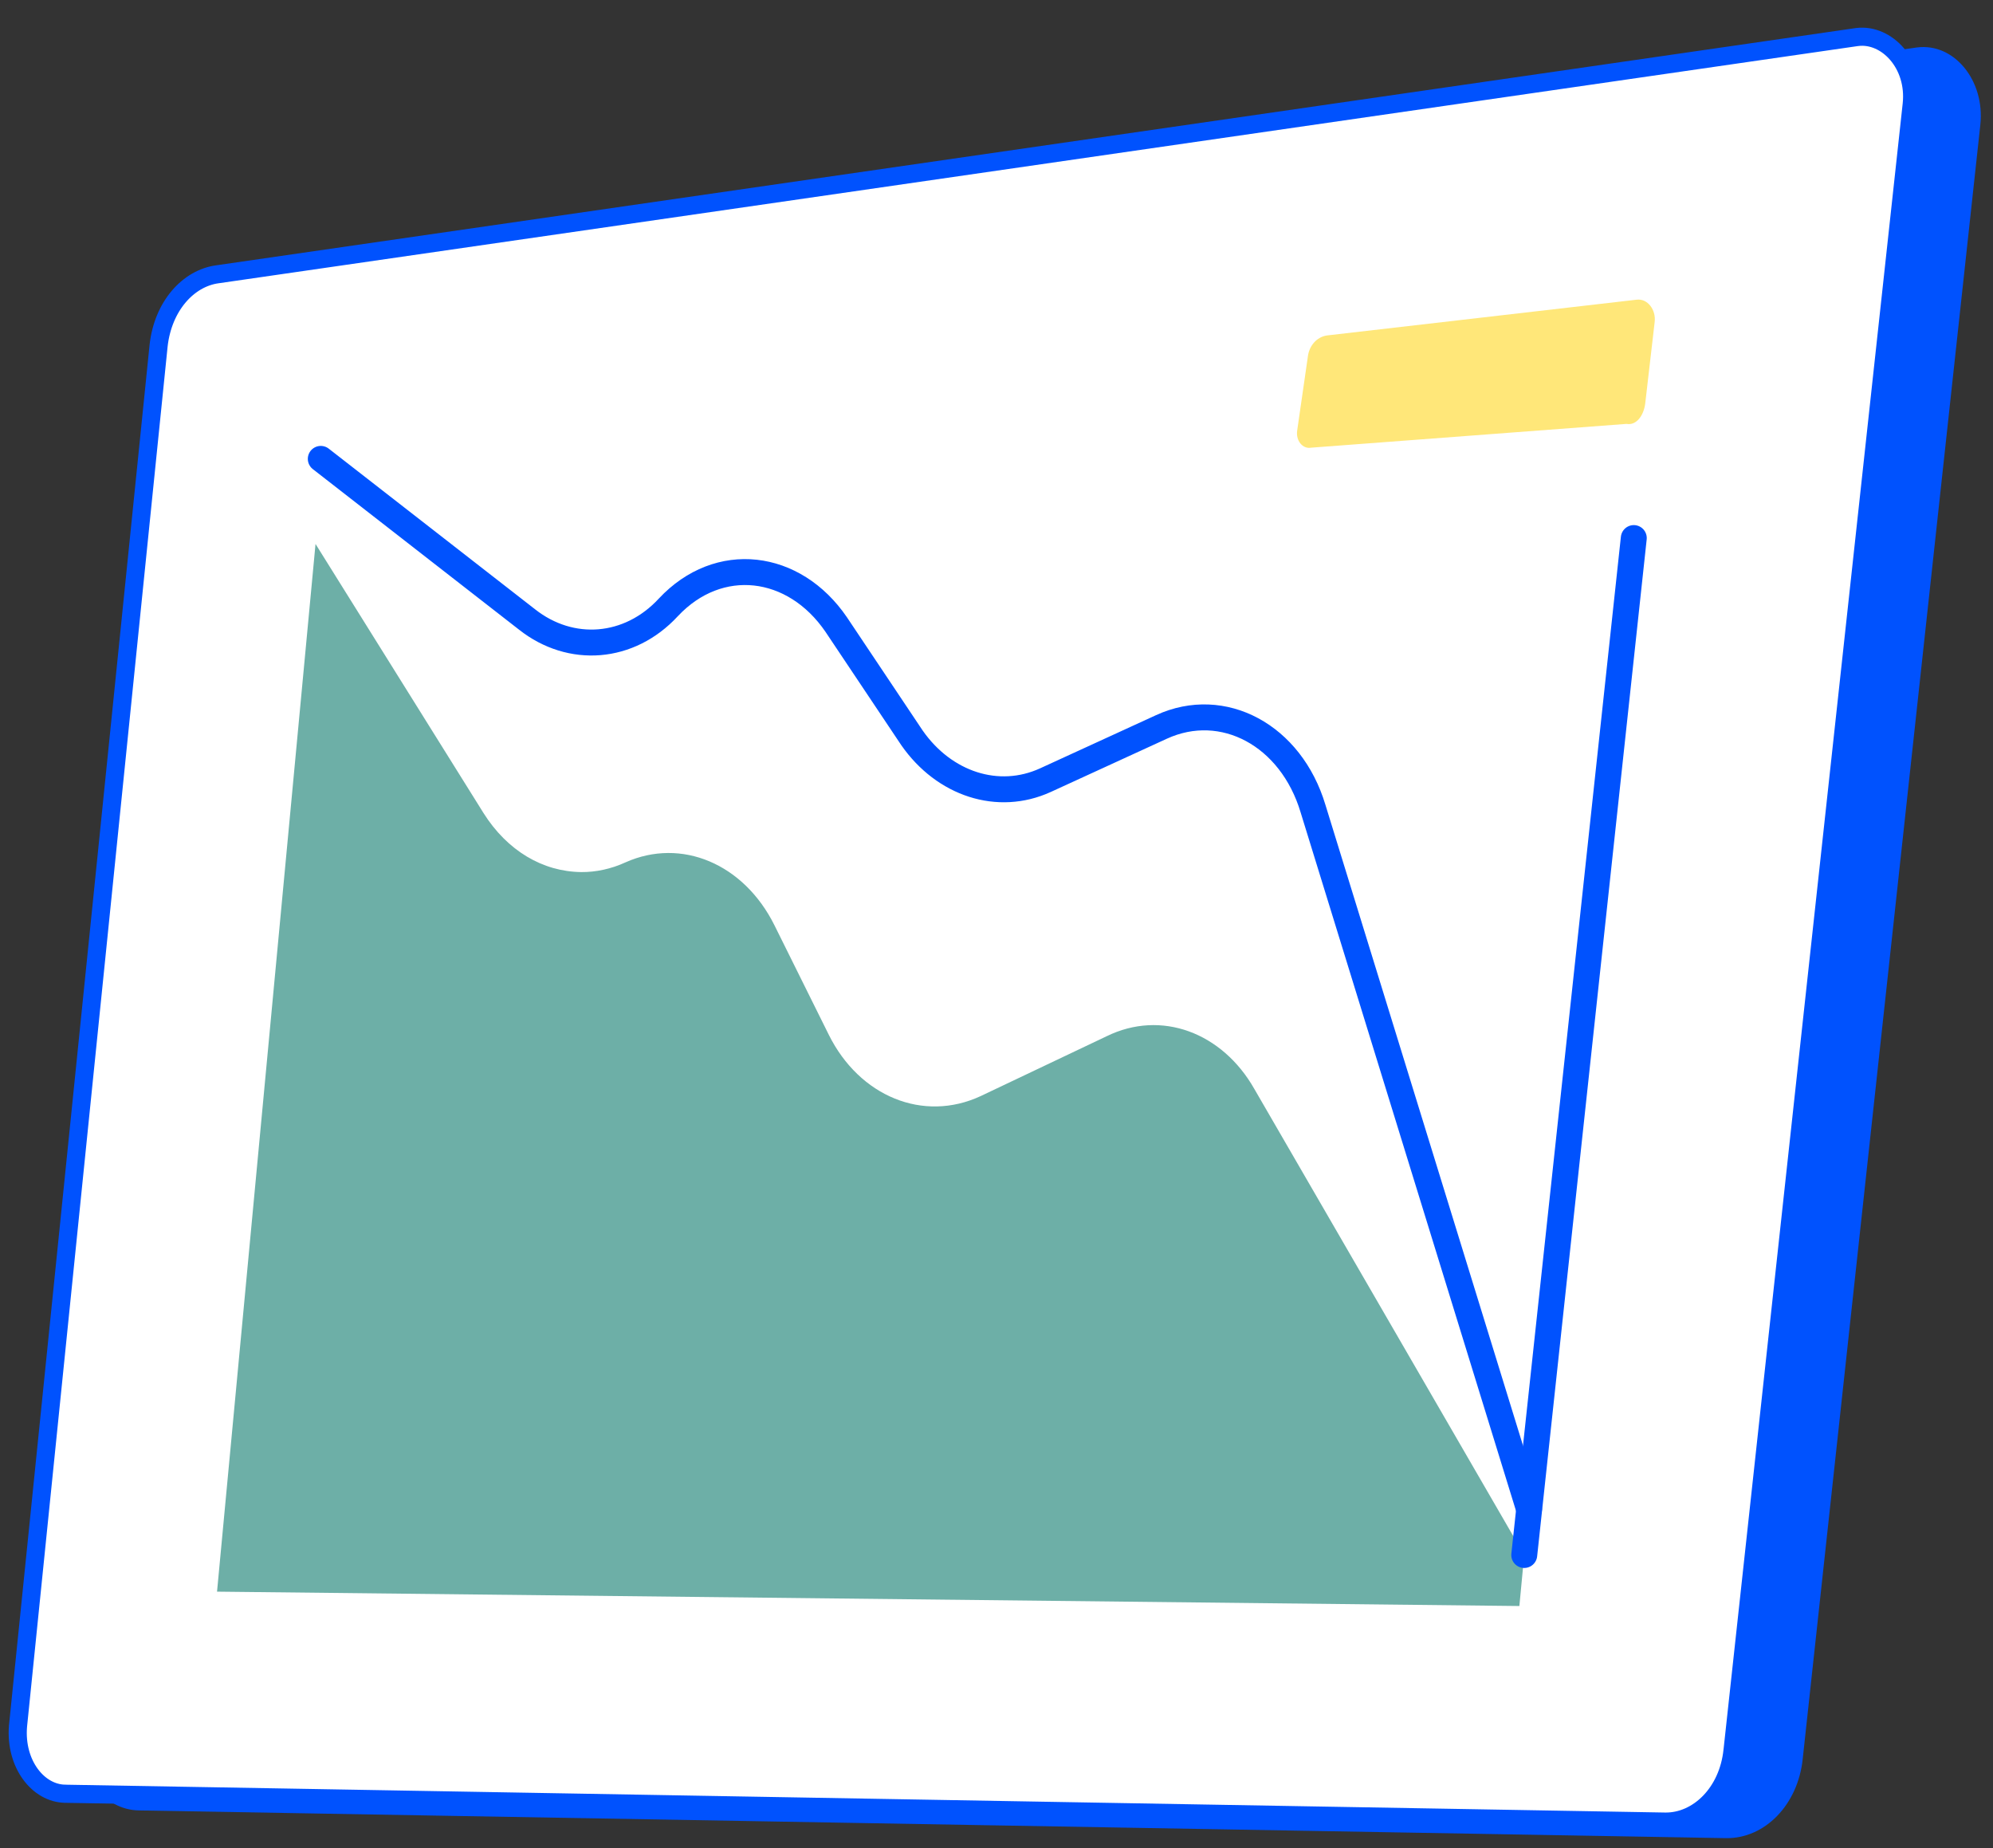 <svg width="110" height="102" viewBox="0 0 110 102" fill="none" xmlns="http://www.w3.org/2000/svg">
<rect x="0" y="0" width="110" height="102" fill="#333333" stroke="none"/>
<path d="M4.5 95.655L12.256 20.003C12.517 17.751 14.032 15.889 15.922 15.627L105.808 2.618C107.856 2.359 109.563 4.445 109.301 6.885L99.497 97.079C99.233 99.613 97.403 101.472 95.28 101.448L7.678 99.918C5.712 99.897 4.239 97.907 4.5 95.655Z" fill="#0052FE"/>
<path d="M11.995 15.139L11.992 15.139C10.386 15.361 8.998 16.892 8.754 19.073C8.754 19.074 8.754 19.074 8.754 19.075L0.993 95.275C0.993 95.277 0.993 95.278 0.993 95.28C0.827 97.361 2.111 98.981 3.6 98.997L3.603 98.998L91.909 100.535C91.91 100.535 91.911 100.535 91.911 100.535C93.713 100.554 95.379 98.957 95.623 96.614L95.624 96.611L105.513 5.761C105.513 5.761 105.513 5.761 105.513 5.761C105.753 3.54 104.136 1.84 102.506 2.043C102.505 2.043 102.504 2.043 102.502 2.043L11.995 15.139Z" fill="white" stroke="#0052FE"/>
<path d="M11.979 87.844L83.859 88.637L84.126 85.821L69.23 60.098C67.455 56.977 64.087 55.718 61.082 57.189L54.124 60.495C50.962 61.963 47.439 60.515 45.746 57.114L42.745 51.067C41.052 47.665 37.607 46.218 34.525 47.593C33.734 47.96 32.867 48.139 32.081 48.13C29.957 48.107 28.004 46.958 26.689 44.876L17.415 30.021L11.979 87.844Z" fill="#6DAFA7"/>
<path d="M84.128 85.821L90.174 29.696" stroke="#0052FE" stroke-width="1.431" stroke-miterlimit="10" stroke-linecap="round" stroke-linejoin="round"/>
<path d="M84.392 83.287L72.47 44.629C71.257 40.575 67.503 38.56 64.104 40.12L57.701 43.057C55.092 44.249 52.114 43.277 50.333 40.72L46.155 34.472C43.833 31.064 39.67 30.548 36.885 33.524C34.735 35.85 31.508 36.096 29.091 34.19L17.705 25.326" stroke="#0052FE" stroke-width="1.431" stroke-miterlimit="10" stroke-linecap="round" stroke-linejoin="round"/>
<path d="M90.804 22.279L91.326 17.775C91.411 17.118 90.947 16.455 90.317 16.542L73.227 18.515C72.676 18.603 72.277 19.068 72.192 19.631L71.596 23.759C71.511 24.322 71.9 24.796 72.373 24.707L89.769 23.395C90.319 23.495 90.718 22.936 90.804 22.279Z" fill="#FFE779"/>
</svg>